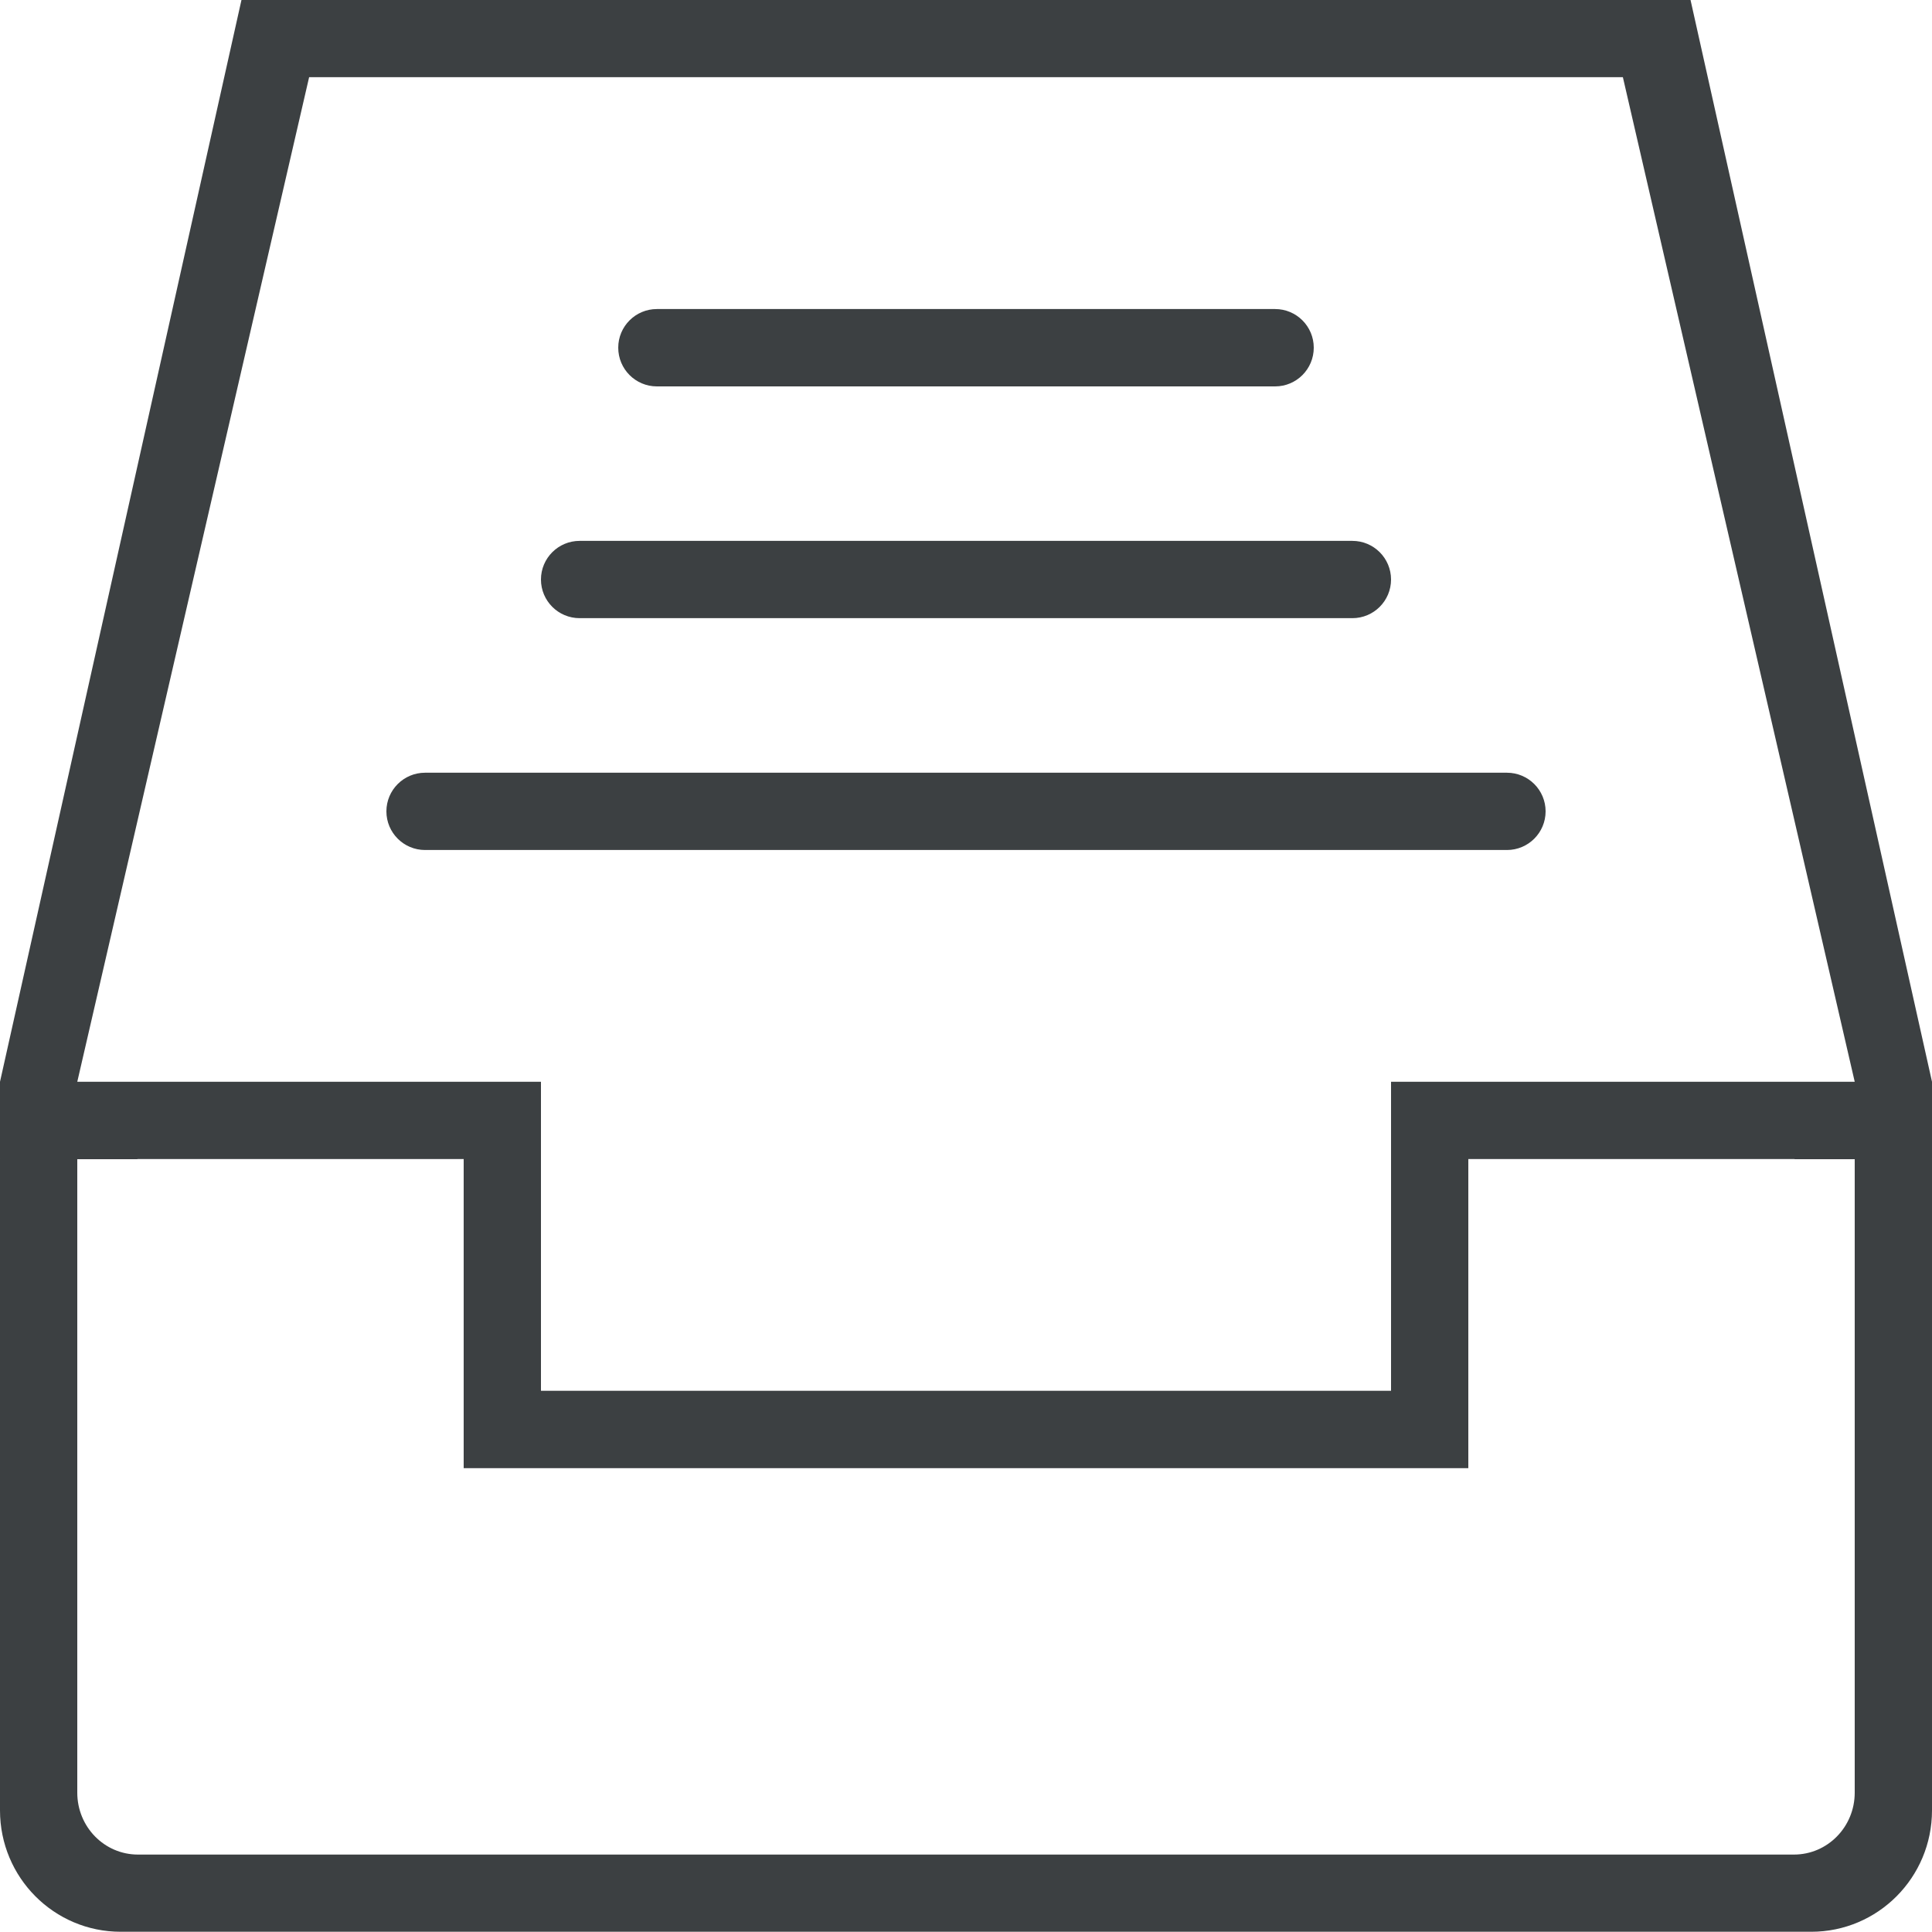 <svg xmlns="http://www.w3.org/2000/svg" xmlns:xlink="http://www.w3.org/1999/xlink" preserveAspectRatio="xMidYMid" width="25" height="25" viewBox="0 0 25 25">
  <defs>
    <style>
      .cls-1 {
        fill: #3c4042;
        fill-rule: evenodd;
      }
    </style>
  </defs>
  <path d="M25.000,15.000 L25.000,23.426 C25.000,24.295 24.300,24.997 23.437,24.997 L1.562,24.997 C0.699,24.997 -0.000,24.295 -0.000,23.426 L-0.000,15.000 L0.001,14.998 L-0.000,14.998 L-0.000,13.998 L6.000,13.998 L6.000,13.998 L7.000,13.998 L7.000,17.997 L18.000,17.997 L18.000,13.998 L19.000,13.998 L19.000,13.998 L25.000,13.998 L25.000,14.998 L24.998,14.998 L25.000,15.000 ZM24.000,15.000 L23.225,15.000 C23.223,14.999 23.221,14.998 23.218,14.998 L19.000,14.998 L19.000,18.998 L6.000,18.998 L6.000,14.998 L1.782,14.998 C1.779,14.998 1.777,14.999 1.774,15.000 L1.000,15.000 L1.000,15.797 C1.000,15.797 1.000,15.797 1.000,15.797 L1.000,23.197 C1.000,23.640 1.351,23.998 1.785,23.998 L23.214,23.998 C23.648,23.998 24.000,23.640 24.000,23.197 L24.000,16.999 L24.000,16.999 L24.000,15.000 ZM20.000,10.499 C20.000,10.775 19.776,10.999 19.500,10.999 L5.500,10.999 C5.224,10.999 5.000,10.775 5.000,10.499 C5.000,10.223 5.224,9.999 5.500,9.999 L19.500,9.999 C19.776,9.999 20.000,10.223 20.000,10.499 ZM8.500,5.000 C8.224,5.000 8.000,4.776 8.000,4.499 C8.000,4.223 8.224,3.999 8.500,3.999 L16.500,3.999 C16.776,3.999 17.000,4.223 17.000,4.499 C17.000,4.776 16.776,5.000 16.500,5.000 L8.500,5.000 ZM18.000,7.499 C18.000,7.775 17.776,7.999 17.500,7.999 L7.500,7.999 C7.224,7.999 7.000,7.775 7.000,7.499 C7.000,7.223 7.224,6.999 7.500,6.999 L17.500,6.999 C17.776,6.999 18.000,7.223 18.000,7.499 ZM21.000,0.999 L4.000,0.999 L1.000,13.998 L-0.000,13.998 L3.125,-0.002 L21.875,-0.002 L25.000,13.998 L24.000,13.998 L21.000,0.999 Z" class="cls-1"/>
</svg>
